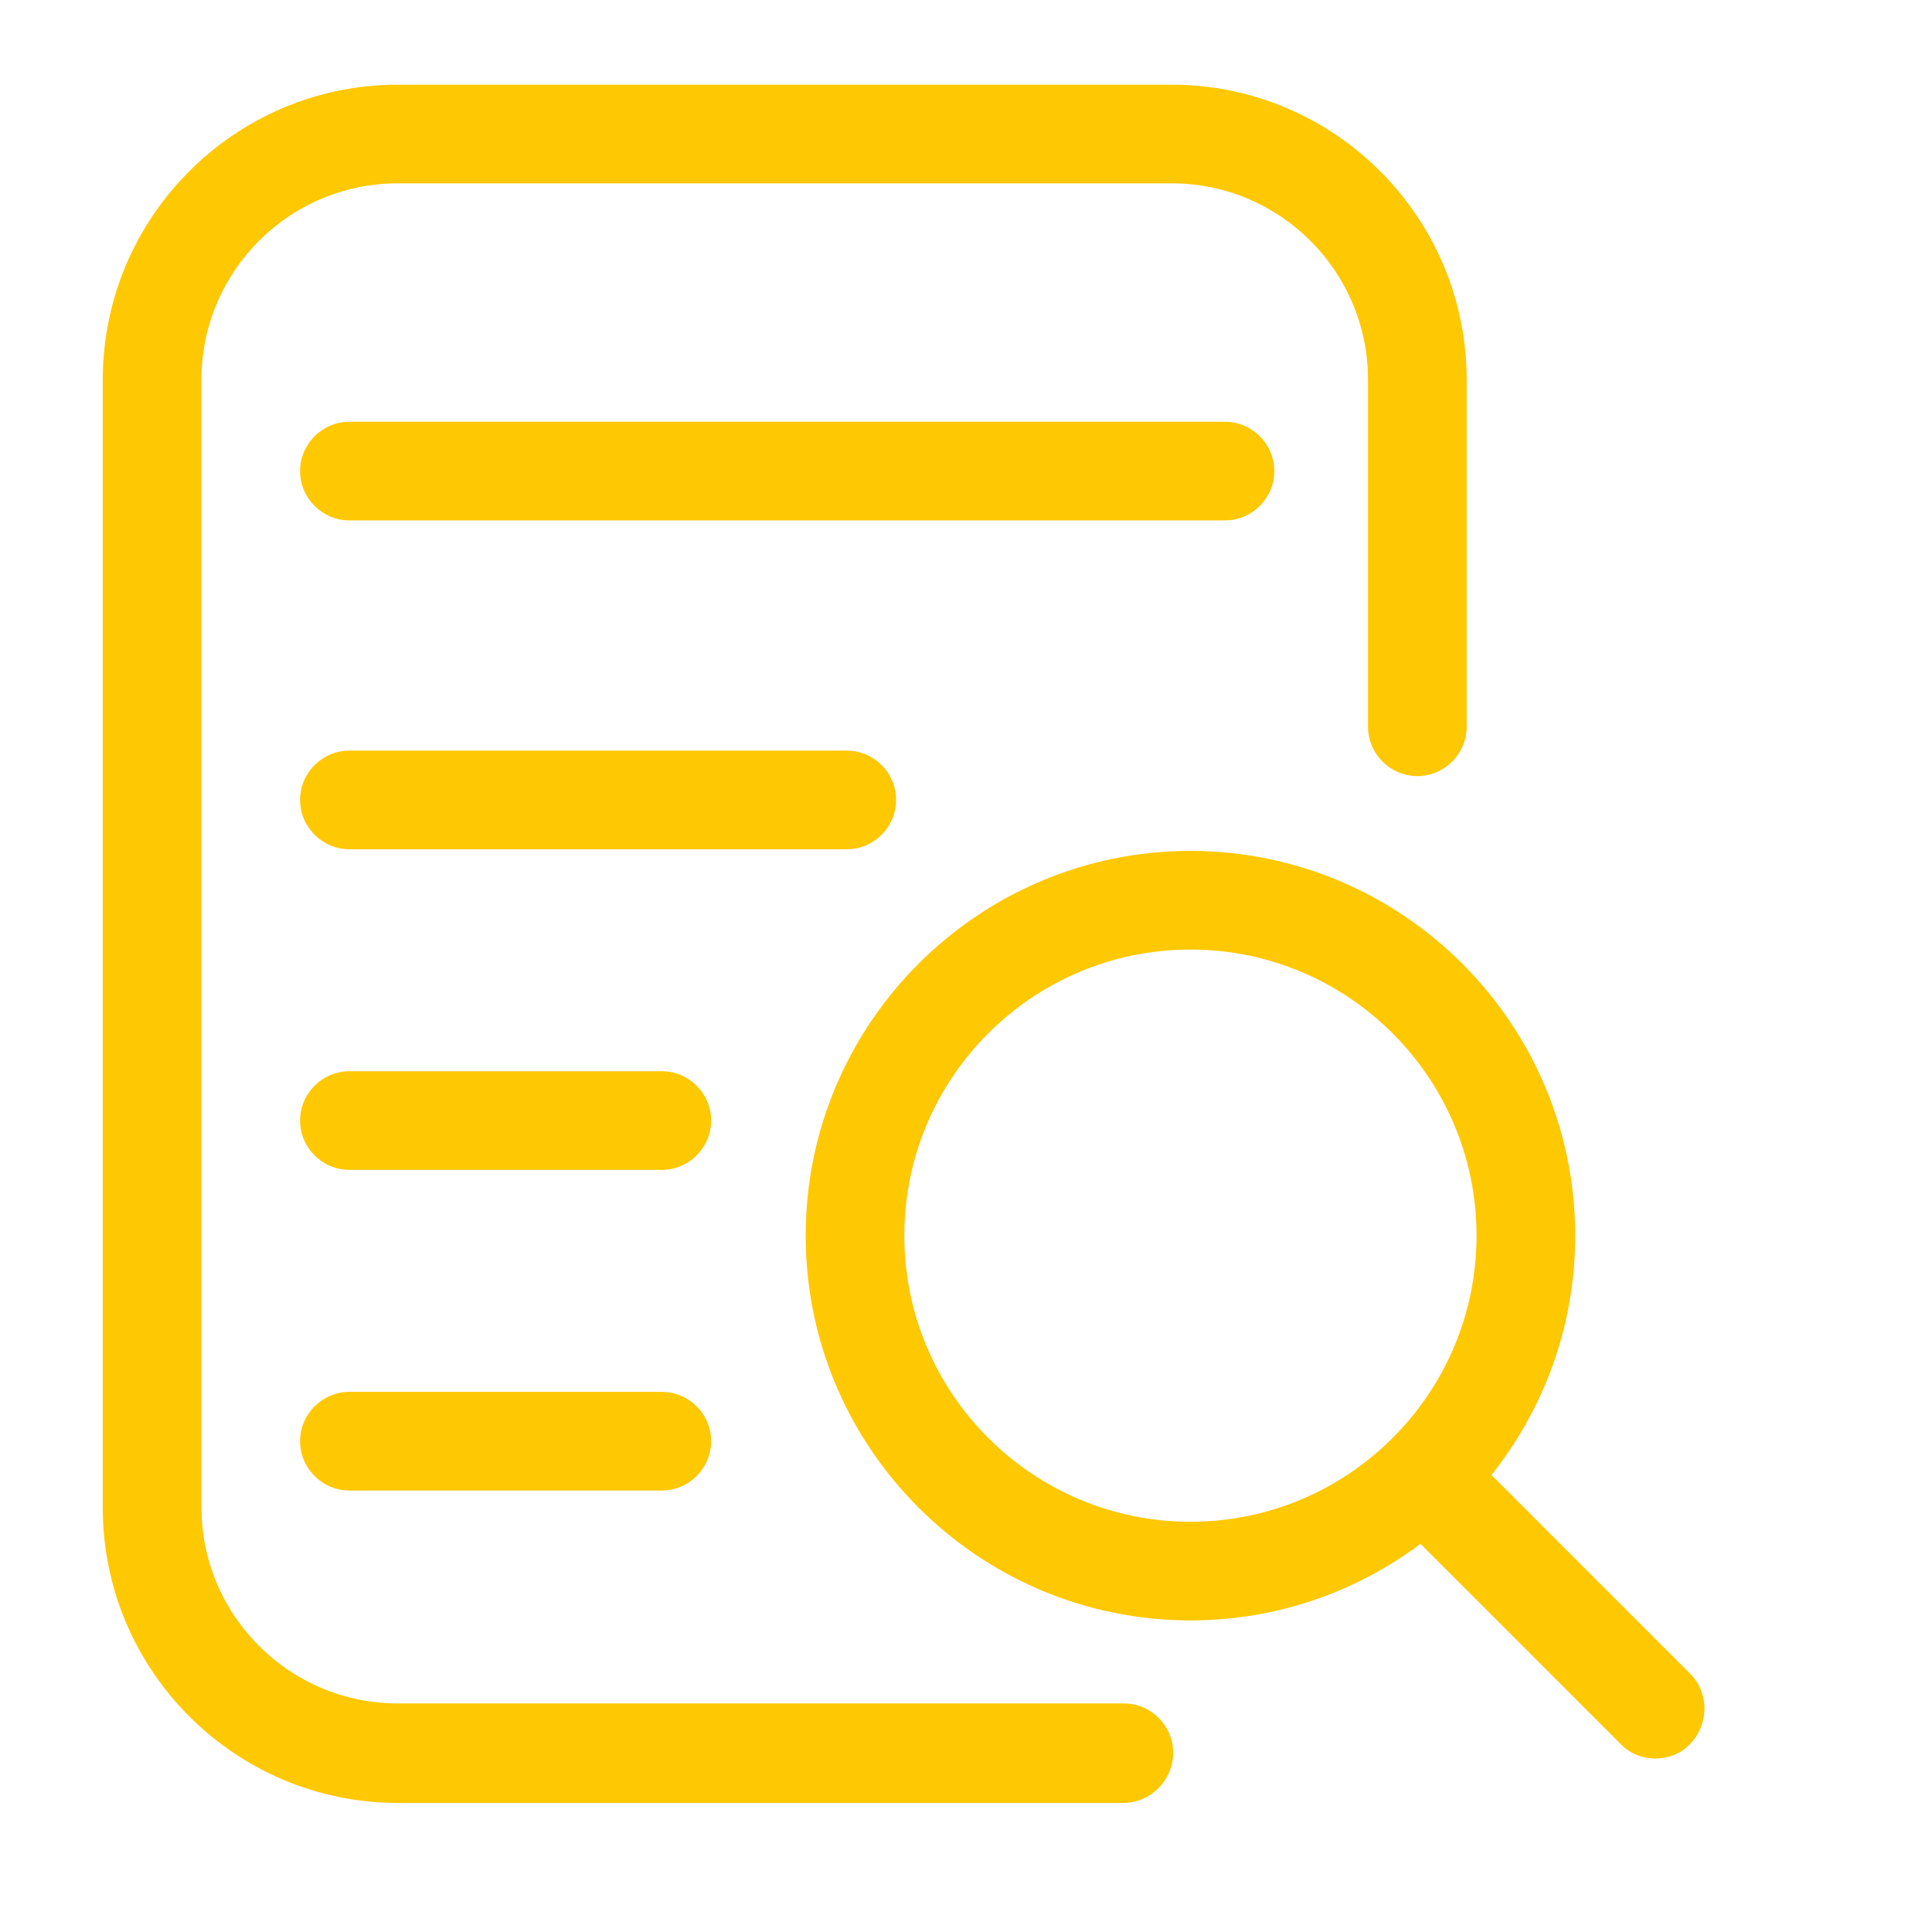 <?xml version="1.0" encoding="utf-8"?>
<!-- Generator: Adobe Illustrator 26.3.1, SVG Export Plug-In . SVG Version: 6.00 Build 0)  -->
<svg version="1.1" id="图层_1" xmlns="http://www.w3.org/2000/svg" xmlns:xlink="http://www.w3.org/1999/xlink" x="0px" y="0px"
	 viewBox="0 0 235 235" style="enable-background:new 0 0 235 235;" xml:space="preserve">
<style type="text/css">
	.st0{fill:#FEC803;}
</style>
<g>
	<g>
		<path class="st0" d="M136.6,219.3H48.4c-19.8,0-35.9-16.1-35.9-35.9V46.2c0-19.8,16.1-35.9,35.9-35.9h94.1
			c19.8,0,35.9,16.1,35.9,35.9v42.2c0,3.3-2.7,6-6,6s-6-2.7-6-6V46.2c0-13.2-10.7-23.9-23.9-23.9H48.4c-13.2,0-23.9,10.7-23.9,23.9
			v137.1c0,13.2,10.7,23.9,23.9,23.9h88.3c3.3,0,6,2.7,6,6S140,219.3,136.6,219.3z"/>
	</g>
</g>
<g>
	<g>
		<path class="st0" d="M149,63.3H42.5c-3.3,0-6-2.7-6-6s2.7-6,6-6H149c3.3,0,6,2.7,6,6S152.3,63.3,149,63.3z"/>
	</g>
</g>
<g>
	<g>
		<path class="st0" d="M103,103.3H42.5c-3.3,0-6-2.7-6-6s2.7-6,6-6H103c3.3,0,6,2.7,6,6S106.3,103.3,103,103.3z"/>
	</g>
</g>
<g>
	<g>
		<path class="st0" d="M80.5,142.3h-38c-3.3,0-6-2.7-6-6s2.7-6,6-6h38c3.3,0,6,2.7,6,6S83.8,142.3,80.5,142.3z"/>
	</g>
</g>
<g>
	<g>
		<path class="st0" d="M80.5,181.3h-38c-3.3,0-6-2.7-6-6s2.7-6,6-6h38c3.3,0,6,2.7,6,6S83.8,181.3,80.5,181.3z"/>
	</g>
</g>
<g>
	<path class="st0" d="M144.8,197.1c-25.8,0-46.8-21-46.8-46.8s21-46.8,46.8-46.8s46.8,21,46.8,46.8S170.6,197.1,144.8,197.1z
		 M144.8,115.5c-19.2,0-34.8,15.6-34.8,34.8c0,19.2,15.6,34.8,34.8,34.8c19.2,0,34.8-15.6,34.8-34.8
		C179.6,131.1,164,115.5,144.8,115.5z"/>
</g>
<g>
	<path class="st0" d="M201.3,213.9c-1.5,0-3.1-0.6-4.2-1.8l-25.7-25.7c-2.3-2.3-2.3-6.1,0-8.5c2.3-2.3,6.1-2.3,8.5,0l25.7,25.7
		c2.3,2.3,2.3,6.1,0,8.5C204.4,213.4,202.8,213.9,201.3,213.9z"/>
</g>
</svg>
